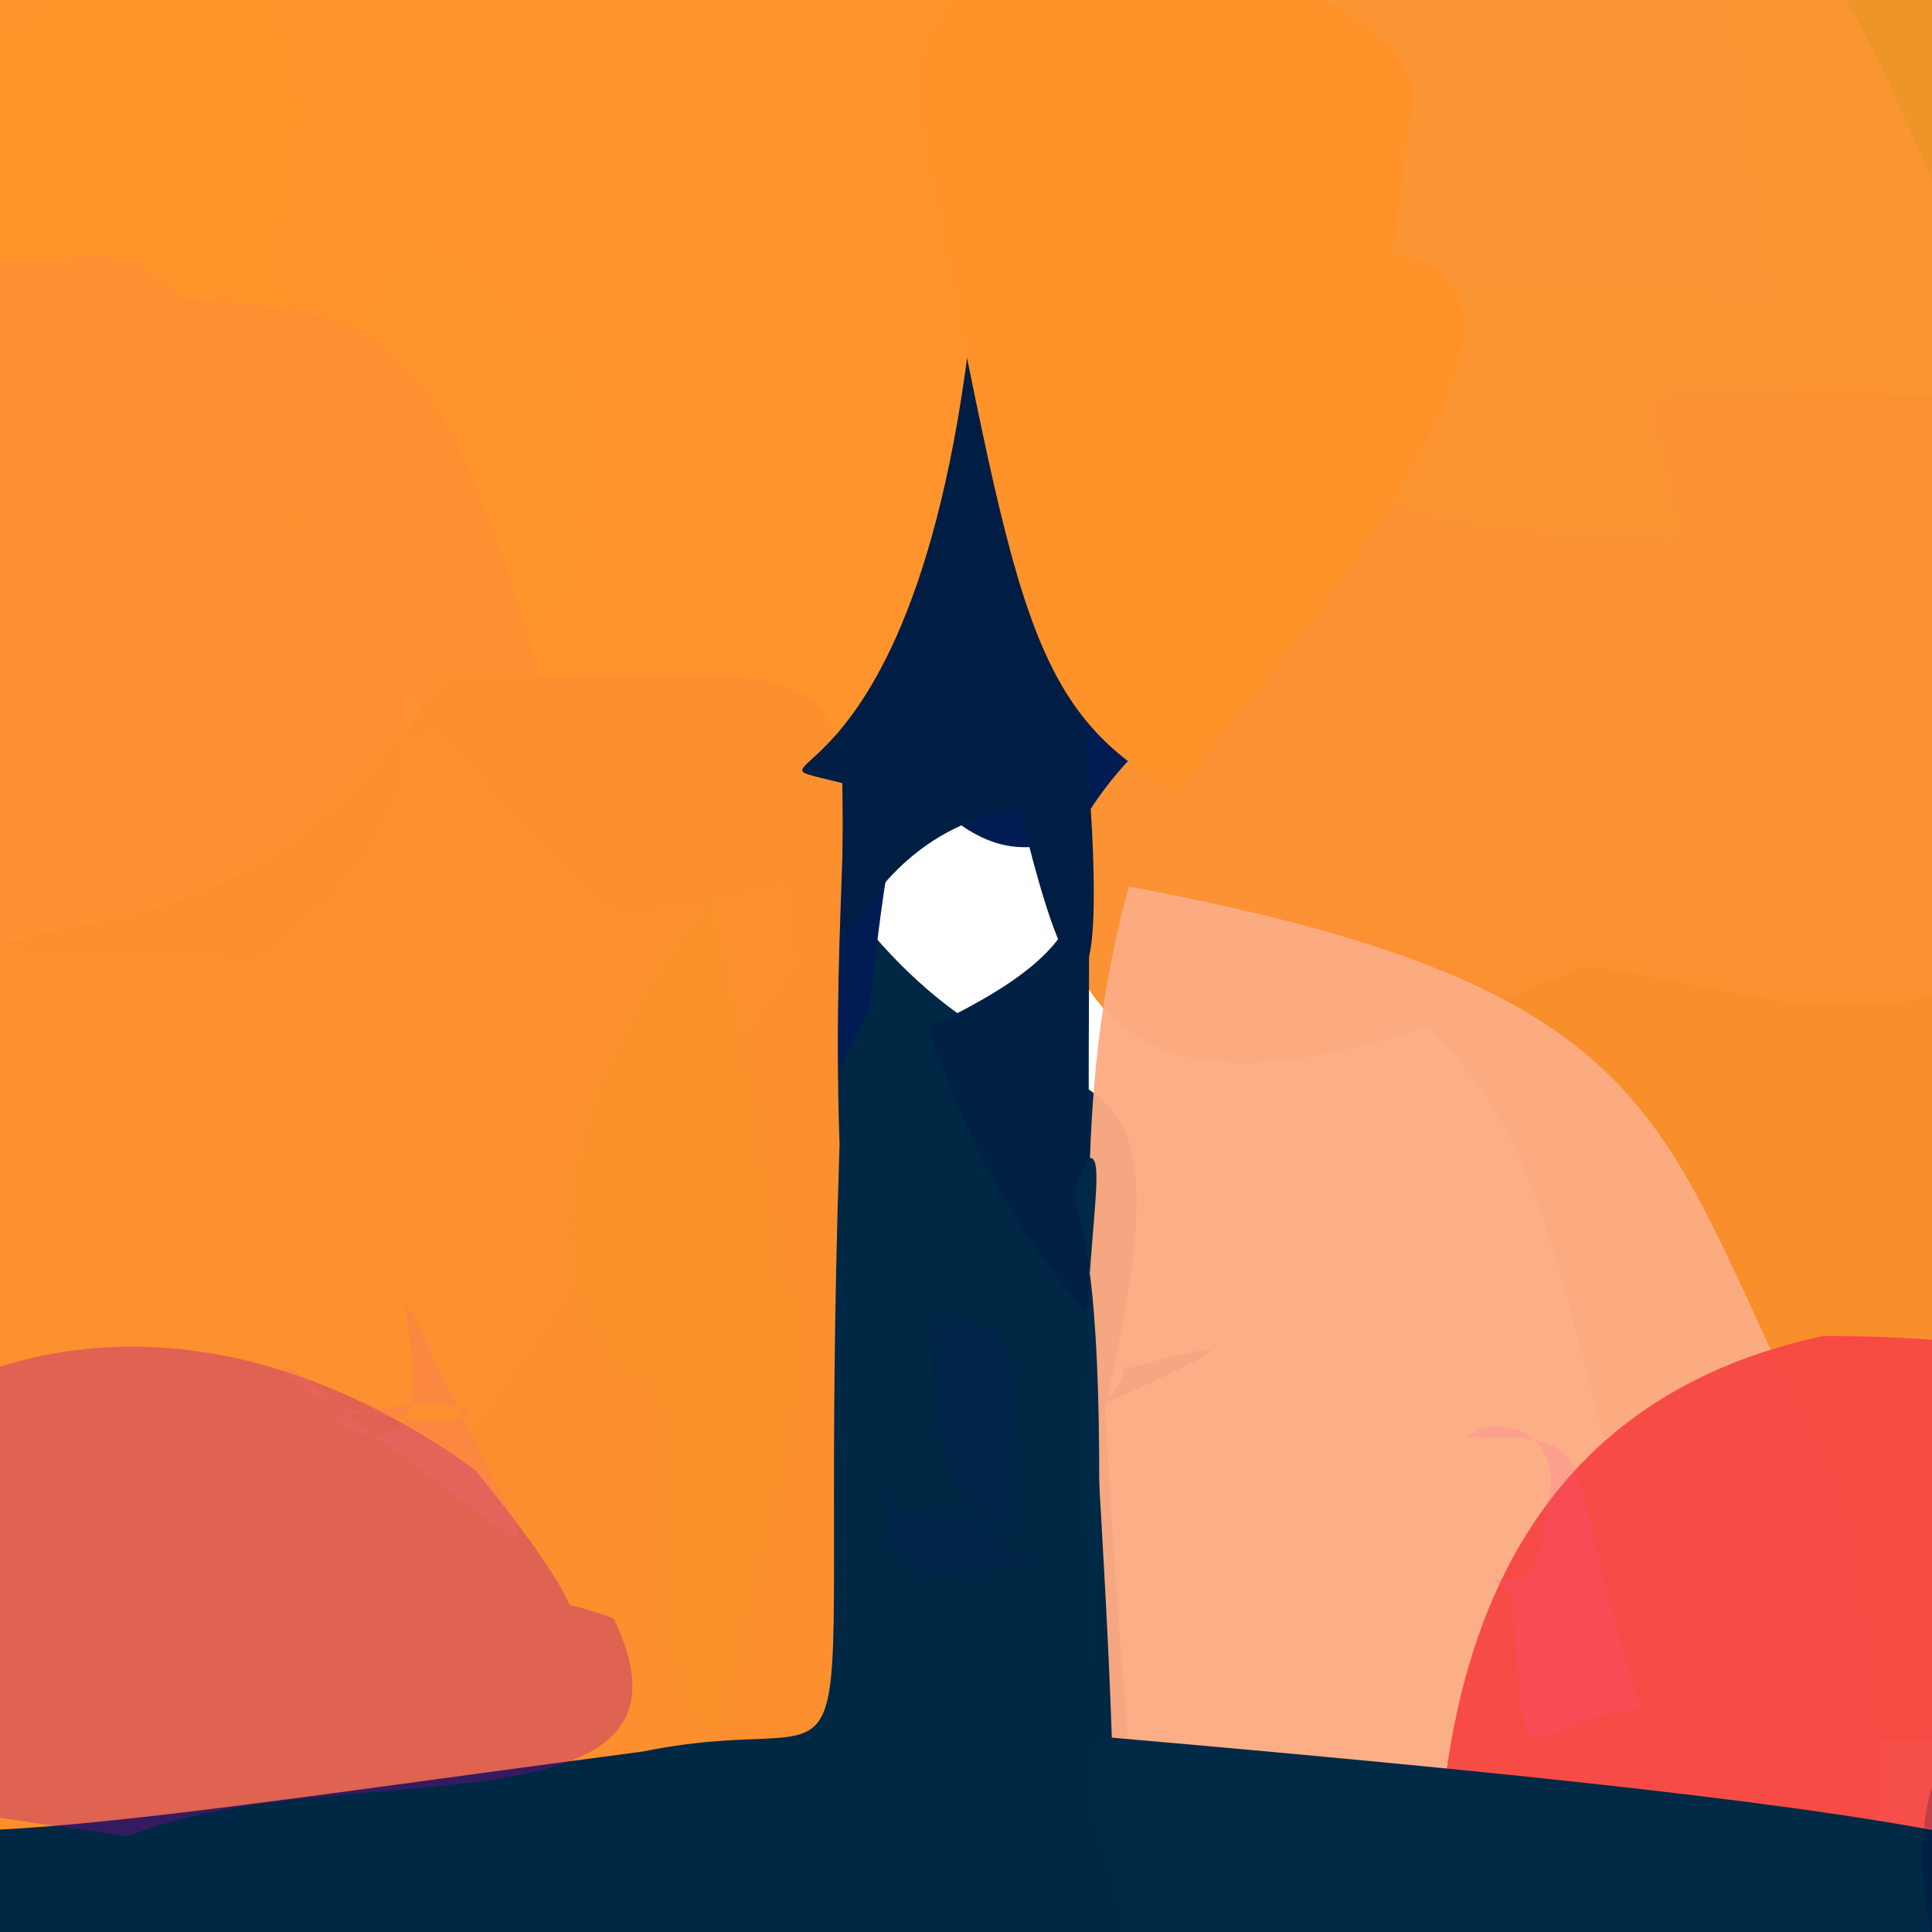 <svg xmlns="http://www.w3.org/2000/svg" width="384" height="384" viewBox="0 0 384 384">
  <defs/>
  <path fill="rgb(27.451%, 75.686%, 43.529%)" opacity="0.705" d="M104.898,125.109 C97.188,156.844 115.984,150.914 97.293,105.734 C83.582,83.613 99.867,113.75 64.051,134.352 C81.602,102.836 63.168,71.102 82.691,48.324 C121.836,64.637 127.93,102.988 104.898,125.109"/>
  <path fill="rgb(100%, 50.588%, 7.843%)" opacity="0.869" d="M55.953,51.504 C71.691,128.574 105.145,150.555 51.164,190.723 C-80.086,188.035 -76.43,174.547 -59.82,107.871 C-30.027,34.711 -33.246,21.133 32.848,-11.98 C73.984,4.102 55.906,33.461 55.953,51.504"/>
  <path fill="rgb(92.549%, 54.902%, 9.02%)" opacity="0.92" d="M470.633,203.035 C436.723,229.133 397.816,213.973 345.055,211.508 C296.121,205.719 301.352,222.355 335.73,177.941 C396.617,115.566 323.41,32.887 352.055,-40.129 C518.121,3.305 507.309,18.633 470.633,203.035"/>
  <path fill="rgb(100%, 58.039%, 17.255%)" opacity="0.994" d="M236.902,-53.785 C252.012,82.93 244.938,169.055 122.664,181.965 C34.082,101.574 56.43,55.801 18.699,50.48 C-44.77,62.82 -33.824,5.23 85.676,-74.688 C155.418,-25.191 134.695,-10.625 236.902,-53.785"/>
  <path fill="rgb(99.608%, 56.863%, 19.608%)" opacity="0.981" d="M110.359,144.59 C67.055,147.172 59.699,148.418 59.043,132.035 C49.434,134.773 68.574,126.559 59.82,103.918 C30.43,76.902 33.477,94.816 32.293,59.102 C77.121,62.52 86.418,59.898 110.359,144.59"/>
  <path fill="rgb(97.647%, 56.078%, 16.863%)" opacity="0.994" d="M418.195,234.707 C424.992,343.59 413.508,354.422 338.215,341.684 C305.695,270.133 316.922,215.715 264.719,192.188 C253.008,179.75 279.902,185.613 354.801,175.664 C393.055,169.387 388.664,178.602 418.195,234.707"/>
  <path fill="rgb(98.431%, 56.863%, 19.216%)" opacity="0.984" d="M451.23,137.414 C393.789,224.309 358.996,196.883 314.695,192.031 C242.438,223.258 194.102,227.562 210.5,117.852 C240.609,96.652 253.406,95.371 265.629,62.98 C336.688,53.602 396.523,51.336 451.23,137.414"/>
  <path fill="rgb(98.039%, 58.431%, 20%)" opacity="0.991" d="M401.527,79.293 C305.473,76.582 331.023,71.277 333.234,106.953 C282.594,103.426 239.949,110.59 245.016,8.938 C243.625,4.973 223.617,-14.727 261.117,-65.105 C356.602,-41.75 361.797,-19.43 401.527,79.293"/>
  <path fill="rgb(0%, 15.294%, 26.667%)" d="M219.664,279.859 C227.262,424.094 243.836,429.465 186.371,425.086 C-15.938,410.34 -27.121,405.953 -8.18,357.855 C84.055,326.078 89.645,282.461 167.723,178.5 C208.48,233.57 239.738,191.266 219.664,279.859"/>
  <path fill="rgb(0%, 10.98%, 32.549%)" d="M213.637,166.078 C182.258,180.059 181.078,122.887 172.859,200.461 C140.828,263.355 166.395,239.699 155.184,167.543 C203.336,92.082 208.371,55.32 212.5,65.262 C301.637,144.199 241.281,114.672 213.637,166.078"/>
  <path fill="rgb(0%, 12.549%, 26.667%)" d="M223.309,272.148 C233.484,269.715 259.238,261.73 217.883,279.598 C235.602,267.051 204.883,266.129 184.602,204.176 C233.664,180.906 207.66,171.109 212.496,112.863 C221.656,183.008 210.141,242.824 223.309,272.148"/>
  <path fill="rgb(98.824%, 67.451%, 51.765%)" opacity="0.965" d="M366.23,297.023 C378.309,368.789 383.648,378.727 324.113,372.254 C211.297,364.68 222.289,355.113 221.367,359.172 C219.656,279.816 209.605,229.832 224.375,176.199 C339.234,197.758 328.059,226.254 366.23,297.023"/>
  <path fill="rgb(99.216%, 56.471%, 18.431%)" opacity="0.995" d="M166.867,227.473 C162.062,373.059 177.809,337.938 127.777,348.129 C-77.664,375.078 -78.992,387.918 -28.512,214.199 C-2.73,163.051 35.898,208.602 88.07,135.305 C190.008,131.891 163.398,127.133 166.867,227.473"/>
  <path fill="rgb(0%, 11.373%, 26.275%)" d="M205.57,63.473 C225.957,203.191 216.652,219.973 202.688,160.574 C162.309,167.258 168.125,215.73 167.43,155.66 C140.398,148.738 190.34,168.258 195.621,29.238 C196.07,98.773 197.195,104.445 205.57,63.473"/>
  <path fill="rgb(96.471%, 29.02%, 26.667%)" opacity="0.973" d="M425.57,341.977 C391.602,367 395.129,388.574 350.238,419.785 C301.957,425.457 279.773,437.957 286.051,366.715 C289.094,316.938 309.441,276.969 362.184,265.574 C461.922,264.922 420.984,309.852 425.57,341.977"/>
  <path fill="rgb(85.098%, 62.353%, 1.569%)" opacity="0.082" d="M156.168,253.547 C165.145,265.246 154.82,292.426 142.809,345.328 C124.934,328.648 135.621,300.227 130.246,275.73 C106.773,264 105.02,224.66 141.293,178.762 C156.945,240.176 152.812,266.422 156.168,253.547"/>
  <path fill="rgb(0%, 16.078%, 27.451%)" d="M218.18,345.129 C387.719,359.832 456.605,370.516 394.594,388.609 C202.73,431.012 232.824,401.742 216.422,360.164 C223.949,217.316 207.797,249.137 216.266,230.188 C222.082,228.566 210.105,263.207 218.18,345.129"/>
  <path fill="rgb(0%, 0%, 27.843%)" opacity="0.215" d="M395.855,373.047 C397.402,380.309 389.984,382.664 402.426,444.527 C397.023,413.859 365.367,367.27 394,338.348 C382.707,343.828 387.473,319.223 415.145,309.238 C392.656,354.848 392.238,362.496 395.855,373.047"/>
  <path fill="rgb(0%, 6.667%, 52.157%)" opacity="0.068" d="M185.082,262.797 C209.66,259.965 199.387,282.547 201.07,304.004 C180.777,300.496 172.844,298.852 176.566,297.855 C177.797,312.434 174.836,313.961 204.867,311.152 C189.43,296.512 187,299.18 185.082,262.797"/>
  <path fill="rgb(63.922%, 0%, 61.961%)" opacity="0.32" d="M121.969,321.68 C143.586,366.48 65.805,348.277 25.543,364.969 C-43.758,355.09 -27.867,359.703 -42.707,308.383 C-33.5,279.336 25.07,242.312 94.352,292.086 C141.094,349.352 85.031,308.008 121.969,321.68"/>
  <path fill="rgb(98.039%, 40.784%, 52.941%)" opacity="0.199" d="M82.277,261.605 C110.082,320.391 114.305,313.586 68.82,281.23 C46.719,260.715 58.125,279.523 72.66,280.738 C104.172,286.887 96.602,273.297 65.5,282.301 C94.305,297.422 75.391,249.398 82.277,261.605"/>
  <path fill="rgb(98.824%, 26.667%, 73.725%)" opacity="0.139" d="M326.23,339.617 C301.609,341.832 303.293,360.695 300.59,317.035 C289.434,308.258 306.637,323.047 306.809,301.59 C312.785,284.258 297.812,280.738 291.551,285.547 C320.32,285.598 309.035,286.875 326.23,339.617"/>
  <path fill="rgb(100%, 57.647%, 16.471%)" d="M255.324,49.488 C299.312,45.797 313.648,61.965 233.539,157.305 C202.387,140.227 201.906,117.41 181.973,20.121 C183.906,-34.164 282.043,-4.914 280.746,19.395 C272.762,93.957 264.594,100.156 255.324,49.488"/>
</svg>

